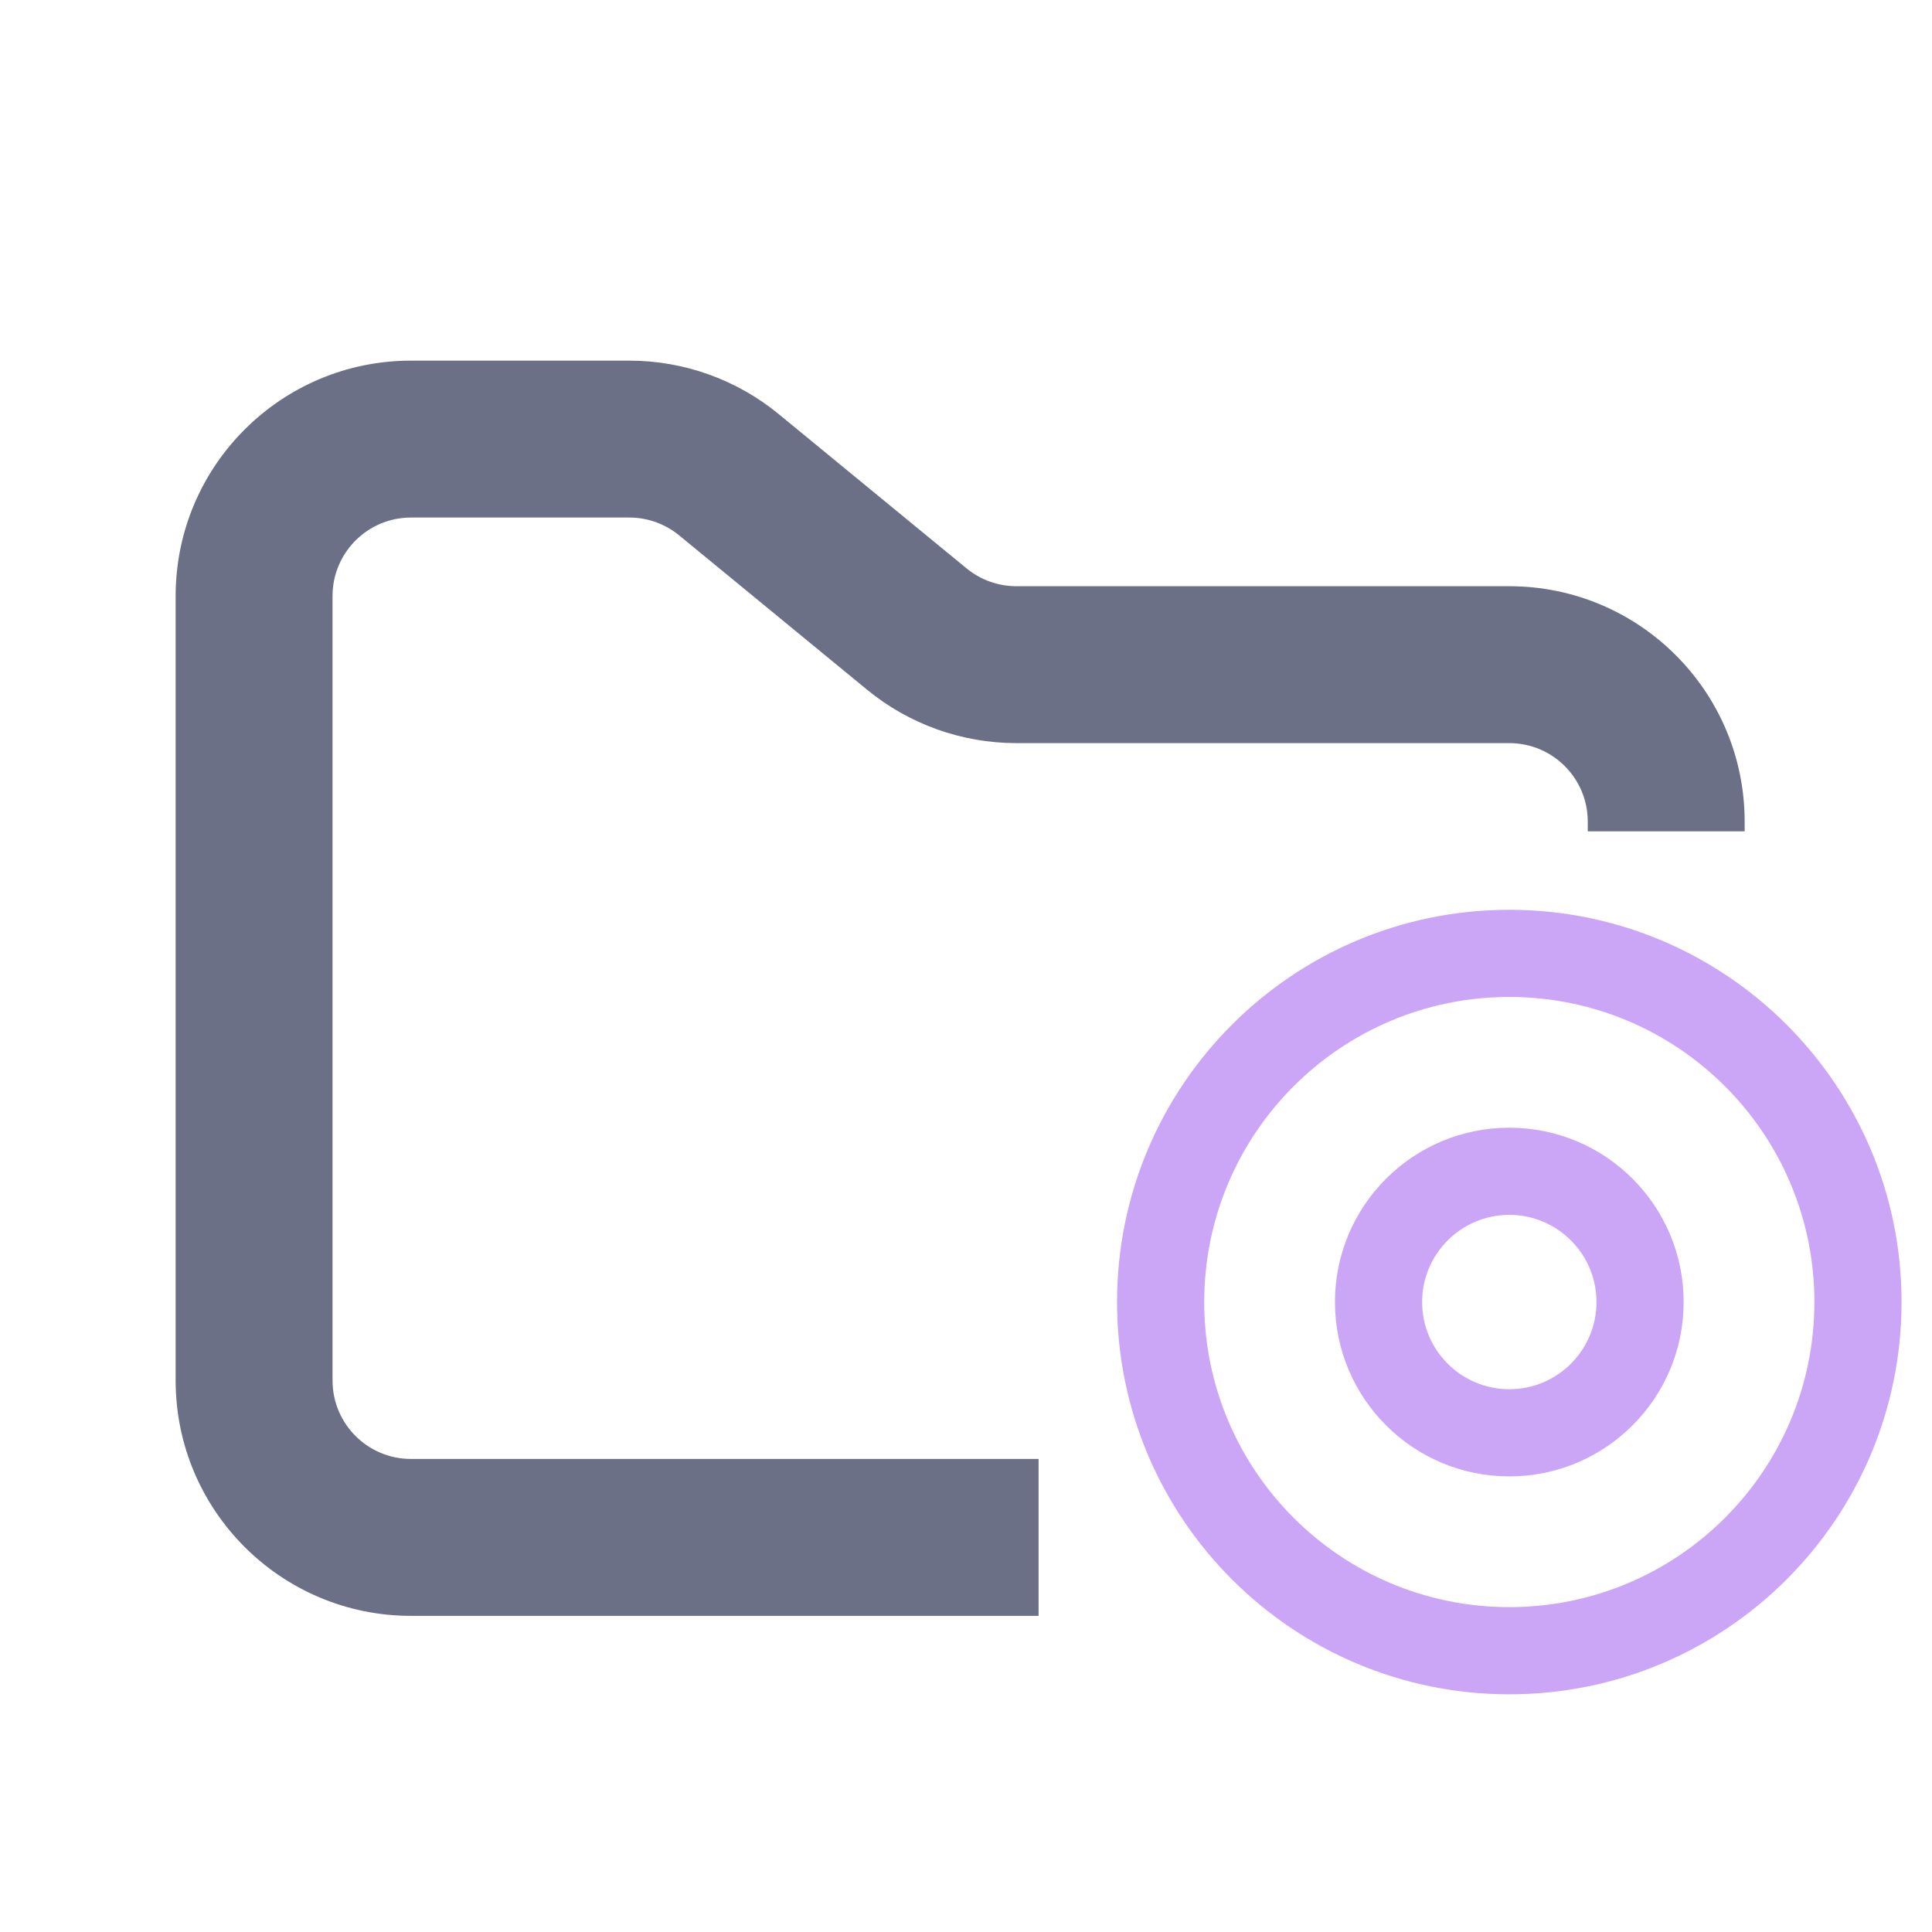 <svg width="33" height="33" viewBox="0 0 33 33" fill="none" xmlns="http://www.w3.org/2000/svg">
<g clip-path="url(#clip0_2_1246)">
<path fill-rule="evenodd" clip-rule="evenodd" d="M7.02 6.16C4.8 6.16 3 7.96 3 10.18V23.58C3 25.8 4.8 27.6 7.02 27.6H17.74V24.92H7.02C6.28 24.92 5.68 24.32 5.68 23.58V10.18C5.68 9.44 6.28 8.84 7.02 8.84H10.75C11.061 8.84 11.361 8.948 11.601 9.145L14.808 11.779C15.527 12.37 16.429 12.693 17.36 12.693H25.78C26.52 12.693 27.12 13.293 27.12 14.033V14.2H29.8V14.033C29.8 11.812 28 10.013 25.78 10.013H17.36C17.049 10.013 16.749 9.905 16.509 9.708L13.302 7.074C12.583 6.483 11.681 6.16 10.75 6.16H7.02Z" fill="#6C7086"/>
<path fill-rule="evenodd" clip-rule="evenodd" d="M25.78 20.751C24.958 20.751 24.291 21.418 24.291 22.24C24.291 23.062 24.958 23.729 25.78 23.729C26.602 23.729 27.269 23.062 27.269 22.24C27.269 21.418 26.602 20.751 25.78 20.751ZM22.802 22.24C22.802 20.595 24.135 19.262 25.78 19.262C27.425 19.262 28.758 20.595 28.758 22.24C28.758 23.884 27.425 25.218 25.78 25.218C24.135 25.218 22.802 23.884 22.802 22.24Z" fill="#CBA6F7"/>
<path fill-rule="evenodd" clip-rule="evenodd" d="M25.78 17.029C22.902 17.029 20.569 19.362 20.569 22.24C20.569 25.118 22.902 27.451 25.78 27.451C28.658 27.451 30.991 25.118 30.991 22.24C30.991 19.362 28.658 17.029 25.78 17.029ZM19.08 22.24C19.08 18.54 22.08 15.54 25.78 15.54C29.48 15.54 32.48 18.54 32.48 22.24C32.48 25.94 29.48 28.94 25.78 28.94C22.08 28.94 19.08 25.94 19.08 22.24Z" fill="#CBA6F7"/>
</g>
<defs>
<clipPath id="clip0_2_1246">
<rect width="32.16" height="32.16" fill="white" transform="translate(0.32 0.8)"/>
</clipPath>
</defs>
</svg>
